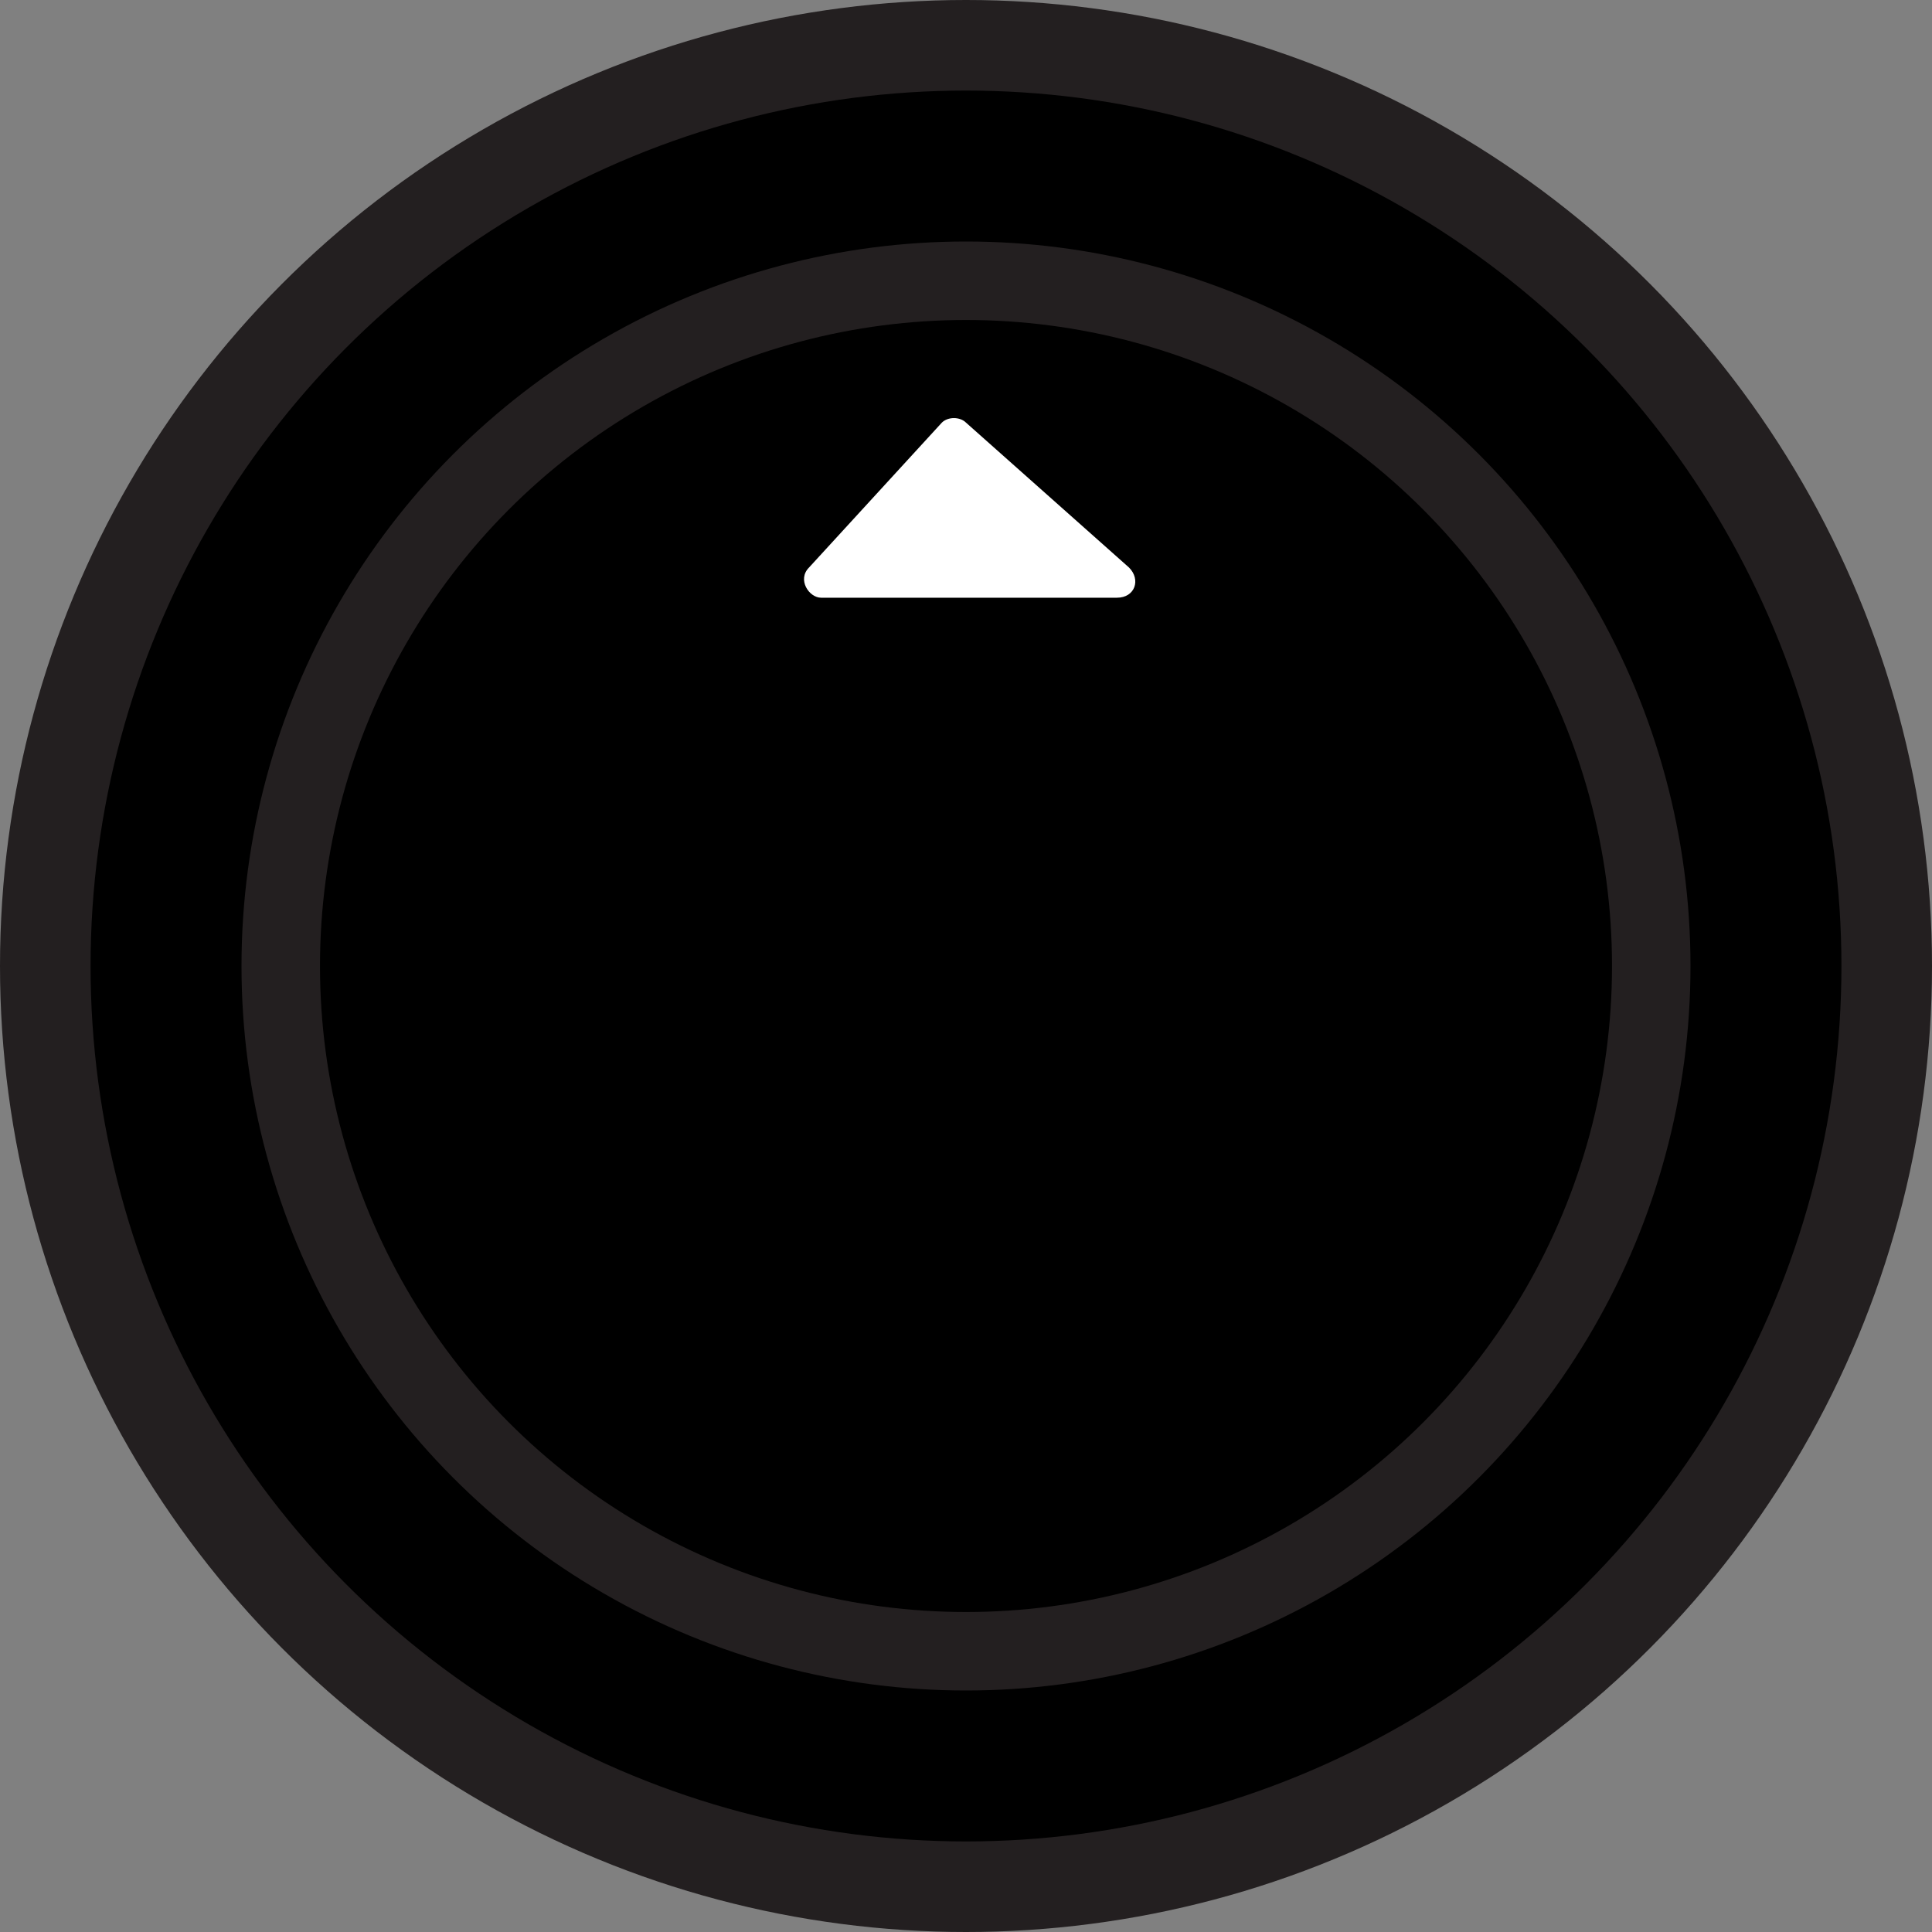 <?xml version="1.0" encoding="utf-8"?>
<!-- Generator: Adobe Illustrator 19.0.0, SVG Export Plug-In . SVG Version: 6.00 Build 0)  -->
<svg version="1.1" id="Layer_1" xmlns="http://www.w3.org/2000/svg" xmlns:xlink="http://www.w3.org/1999/xlink" x="0px" y="0px"
	 viewBox="0 0 32 32" style="enable-background:new 0 0 32 32;" xml:space="preserve">
<rect x="0" y="0" width="32" height="32" fill="#808080" stroke="none"/>
<style type="text/css">
	.st0{fill:#231F20;}
	.st1{fill:#FFFFFF;}
</style>
<g id="XMLID_107_">
	<g id="XMLID_123_">
		<circle id="XMLID_127_" class="st0" cx="16" cy="16" r="16"/>
		<circle id="XMLID_126_" cx="16" cy="16" r="14.5"/>
		<circle id="XMLID_125_" class="st0" cx="16" cy="16" r="12"/>
		<circle id="XMLID_124_" cx="16" cy="16" r="10.7"/>
	</g>
	<path id="XMLID_122_" class="st1" d="M15.6,7l-2.2,2.4c-0.2,0.2,0,0.5,0.2,0.5h4.9c0.3,0,0.4-0.3,0.2-0.5L16,7
		C15.9,6.9,15.7,6.9,15.6,7z"/>
</g>
</svg>
